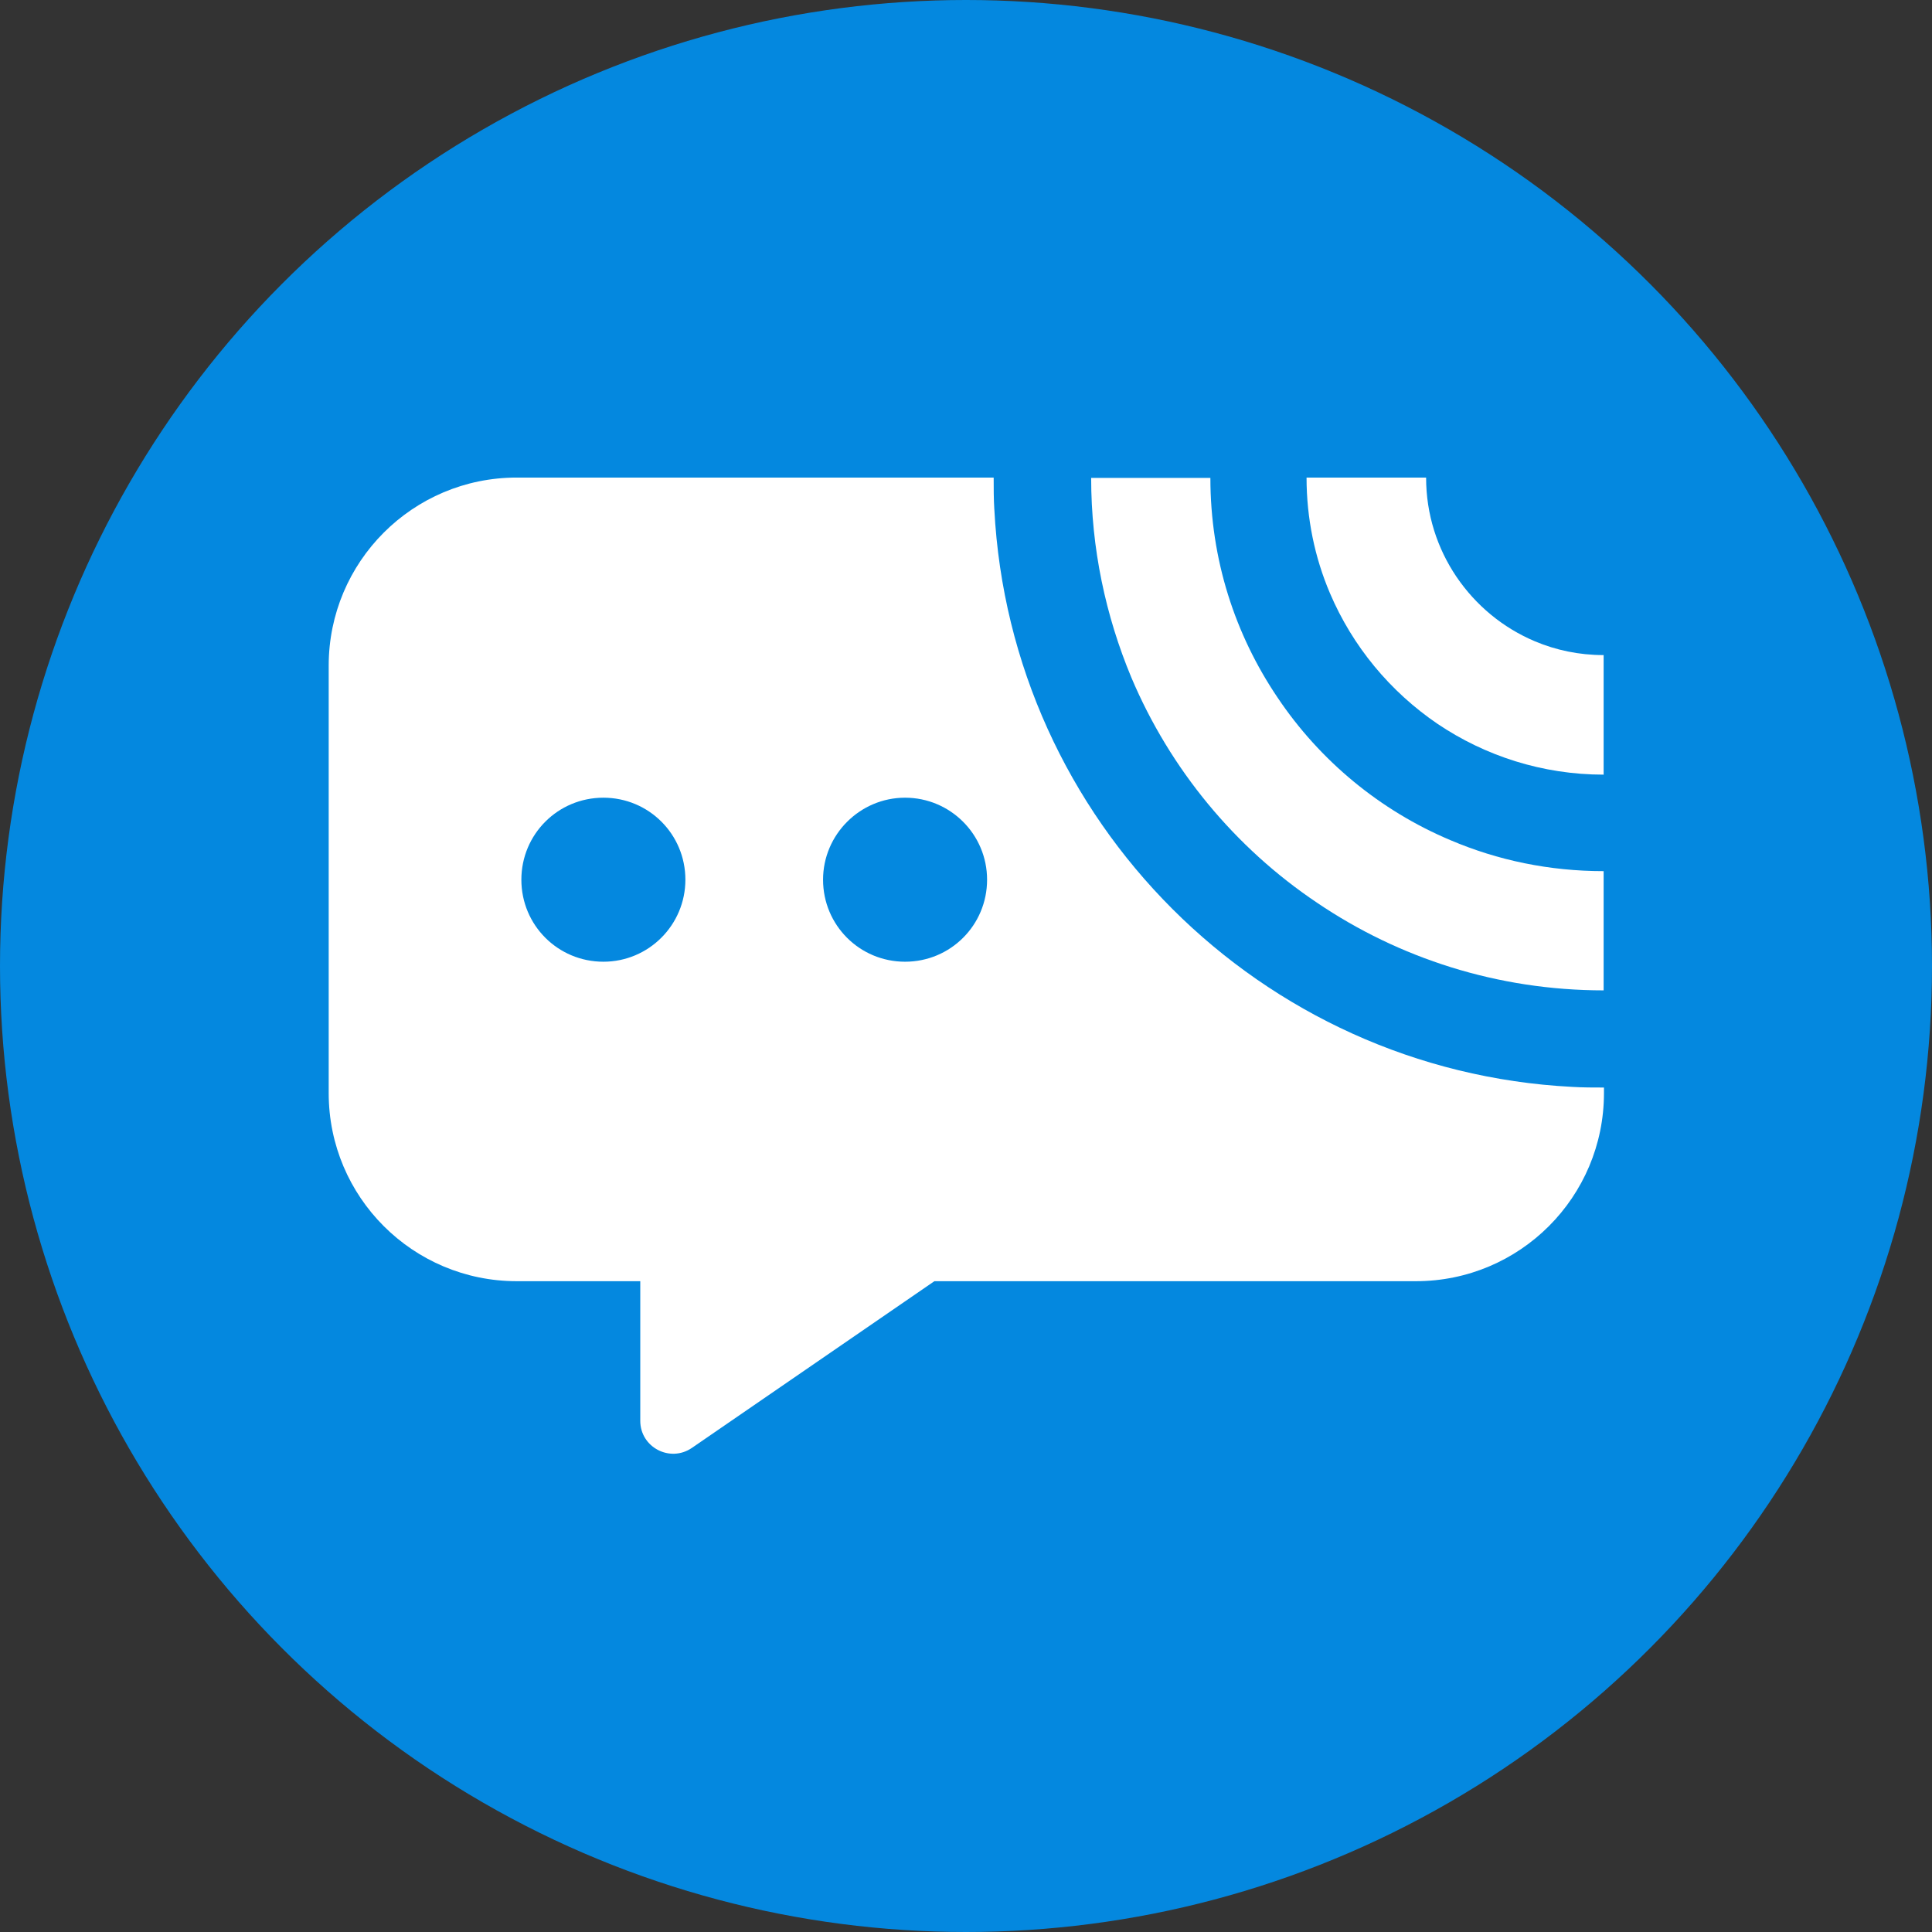 <?xml version="1.0" encoding="UTF-8"?>
<svg id="Capa_2" data-name="Capa 2" xmlns="http://www.w3.org/2000/svg" viewBox="0 0 58.66 58.66">
  <rect x="0" y="0" width="58.66" height="58.66" fill="#333333" stroke="none"/>
  <defs>
    <style>
      .cls-1 {
        fill: #0488df;
      }

      .cls-1, .cls-2 {
        stroke-width: 0px;
      }

      .cls-2 {
        fill: #fff;
      }
    </style>
  </defs>
  <g id="Objects">
    <circle class="cls-1" cx="29.33" cy="29.33" r="29.33"/>
    <g>
      <path class="cls-2" d="M30.19,15.47c-.02-.32-.02-.64-.02-.97h-14.48c-3.16,0-5.71,2.56-5.71,5.71v12.98c0,3.16,2.56,5.71,5.71,5.71h3.75v4.24c0,.8.9,1.28,1.57.82l7.36-5.06h14.62c3.16,0,5.71-2.56,5.71-5.71v-.17c-.32,0-.65,0-.97-.02-9.46-.49-17.05-8.07-17.54-17.54ZM20.81,26.71c0,1.37-1.11,2.49-2.49,2.49s-2.49-1.11-2.49-2.49,1.11-2.49,2.49-2.49,2.49,1.11,2.49,2.49ZM24.99,26.71c0-1.37,1.12-2.49,2.49-2.49s2.49,1.11,2.49,2.49-1.11,2.49-2.49,2.49-2.49-1.11-2.49-2.49Z"/>
      <path class="cls-2" d="M39.99,27.41c2.48,1.68,5.48,2.66,8.7,2.66v-3.62c-1.65,0-3.22-.33-4.65-.94-2.14-.9-3.97-2.42-5.25-4.33-1.29-1.91-2.04-4.19-2.04-6.67h-3.62c0,2.14.44,4.19,1.22,6.06,1.18,2.79,3.15,5.17,5.64,6.84Z"/>
      <path class="cls-2" d="M43.65,21.98c1.44.97,3.18,1.54,5.04,1.54v-3.31c0-.11,0-.21,0-.32-.75,0-1.45-.15-2.09-.42-.97-.41-1.79-1.09-2.38-1.96-.58-.86-.92-1.89-.92-3.01-.11,0-.21,0-.32,0h-3.31c0,1.24.25,2.43.71,3.51.69,1.62,1.83,2.99,3.27,3.97Z"/>
    </g>
  </g>
</svg>